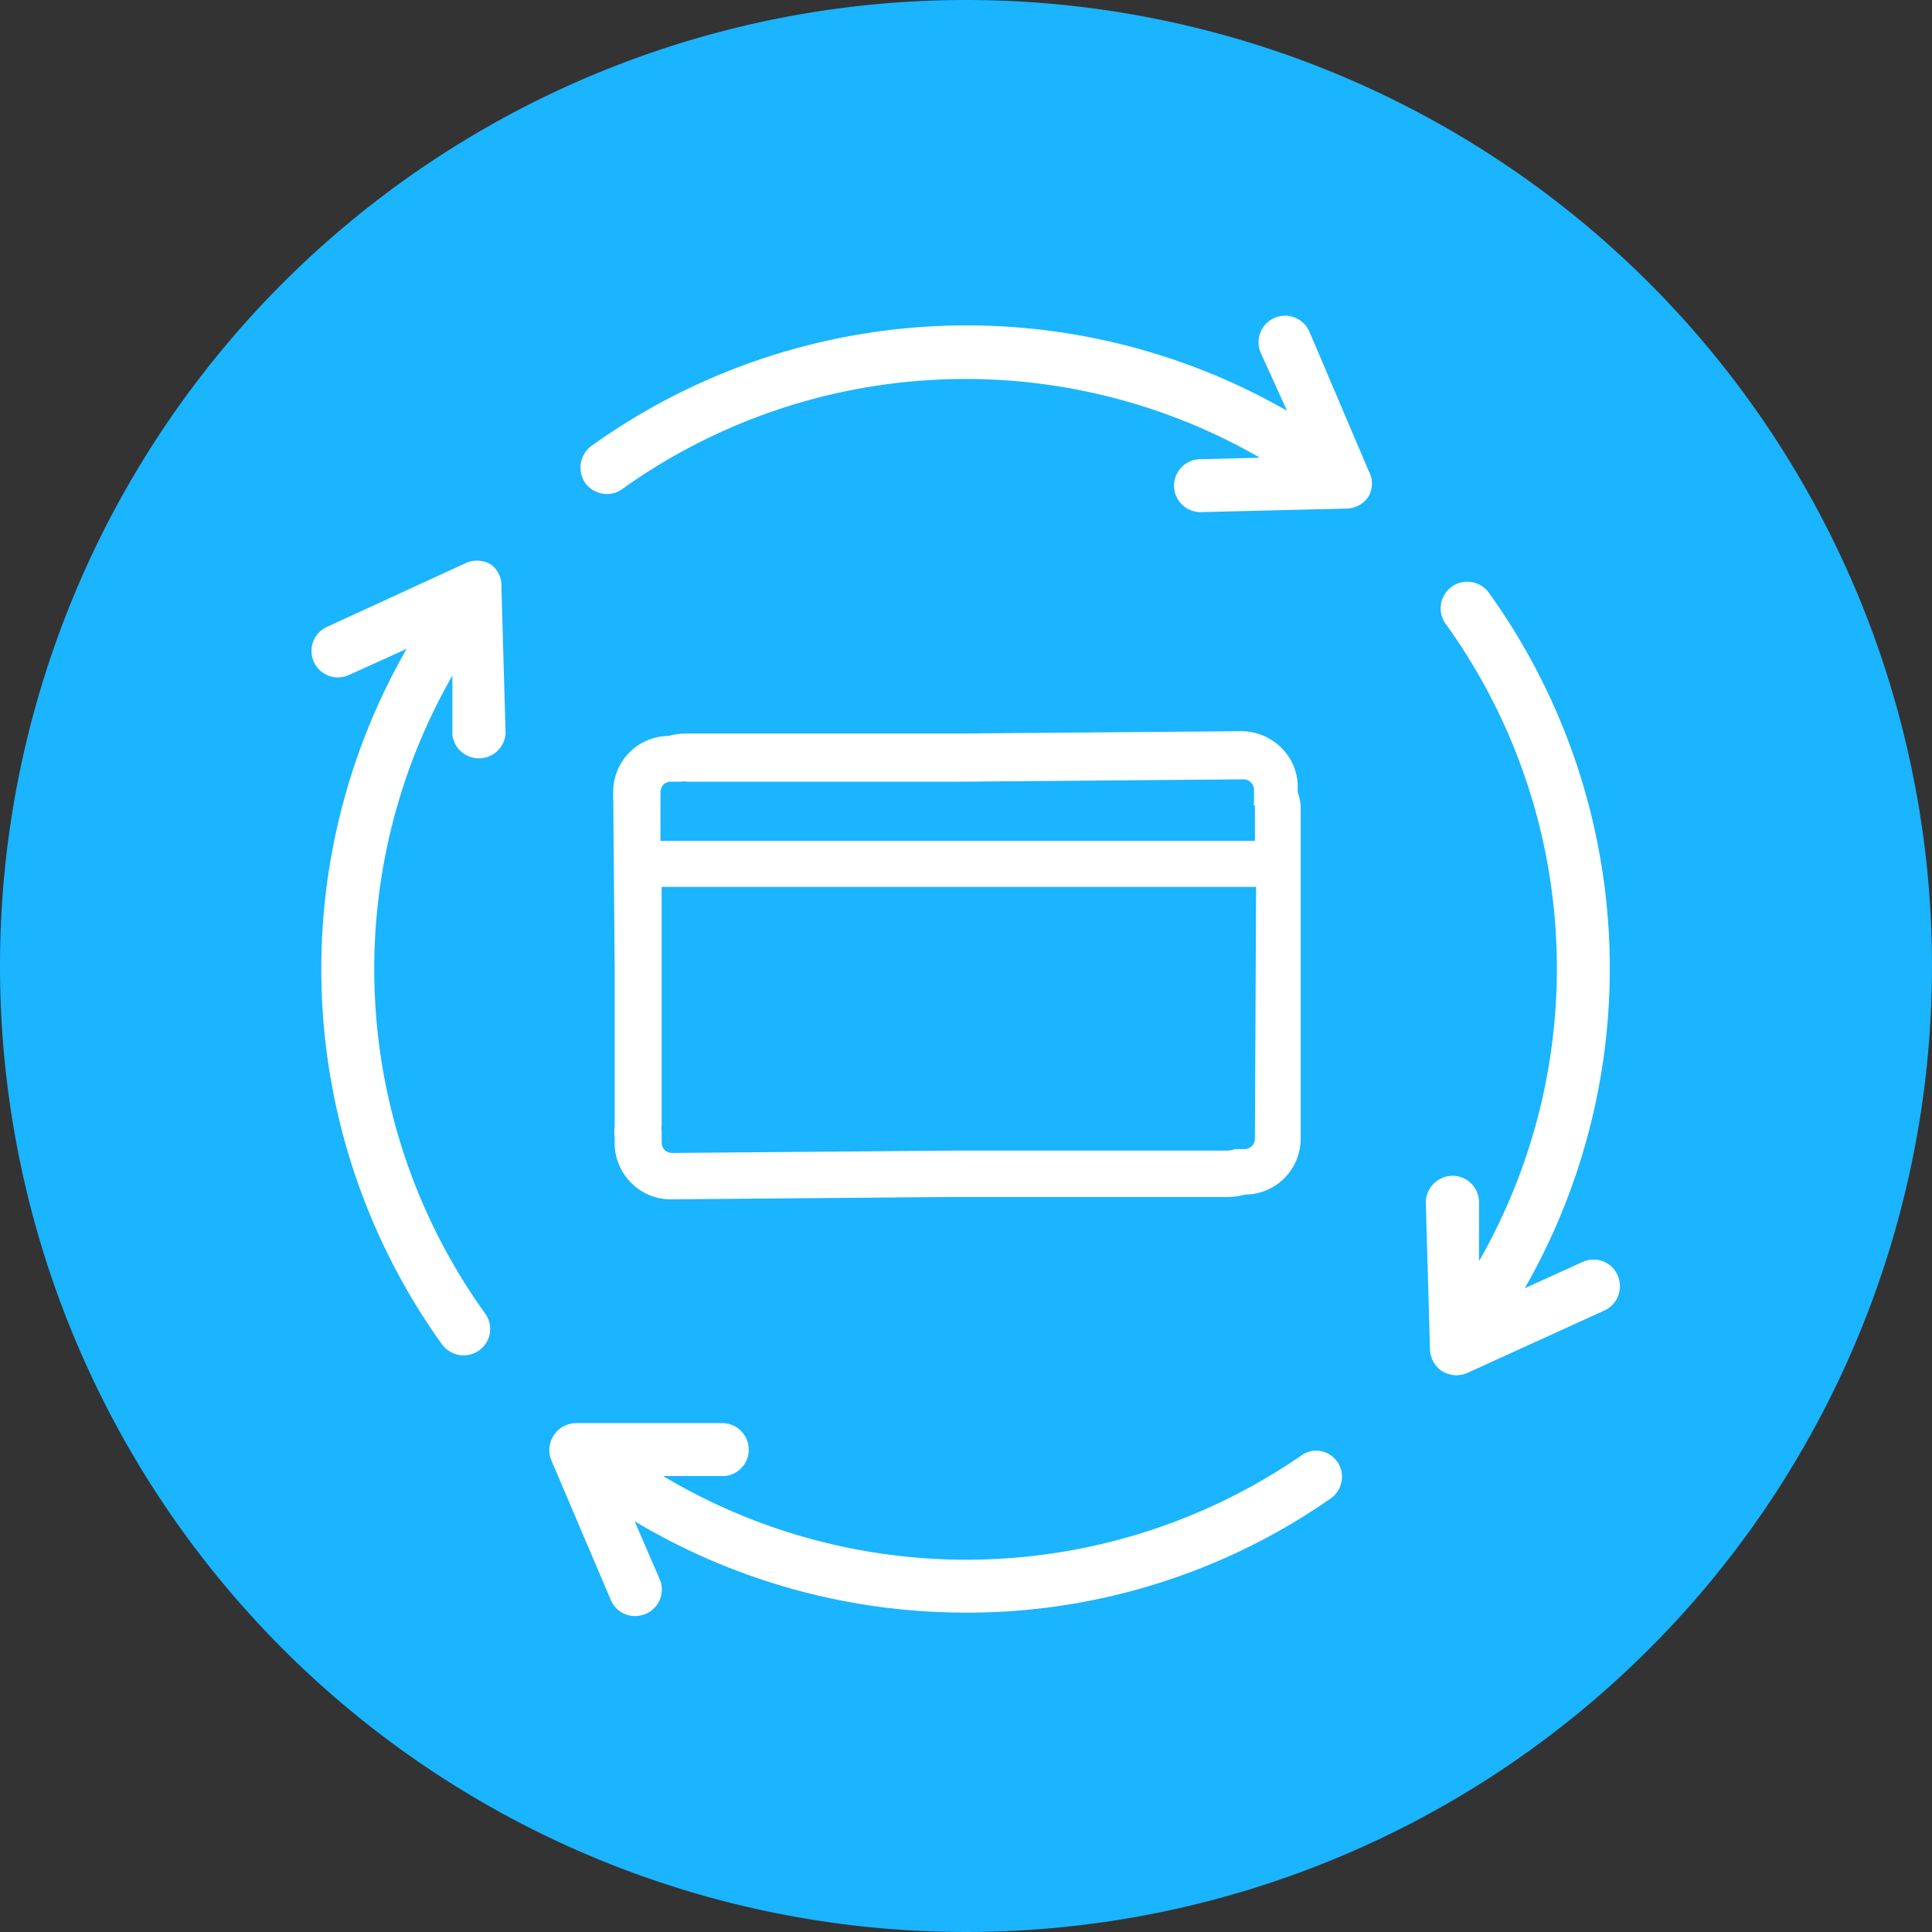 <svg xmlns="http://www.w3.org/2000/svg" viewBox="0 0 65 65"><rect x="0" y="0" width="65" height="65" fill="#333333" stroke="none"/><defs><style>.cls-1{fill:#1ab4ff;}.cls-2{fill:#fff;}</style></defs><title>Icon_BlueFill_Services_Procurement</title><g id="Layer_2" data-name="Layer 2"><g id="Layer_3" data-name="Layer 3"><circle class="cls-1" cx="32.5" cy="32.5" r="31.5"/><path class="cls-1" d="M32.5,2A30.5,30.5,0,1,1,2,32.5,30.53,30.53,0,0,1,32.5,2m0-2A32.5,32.5,0,1,0,65,32.5,32.5,32.5,0,0,0,32.5,0Z"/><path class="cls-2" d="M16.53,19a.91.91,0,0,0-.85-.06L11,21.09a.89.89,0,1,0,.74,1.62l1.94-.88a21.66,21.66,0,0,0,1.19,23.4.91.91,0,0,0,.73.37.92.92,0,0,0,.52-.17.88.88,0,0,0,.2-1.24,19.86,19.86,0,0,1-1.1-21.46l0,2a.9.9,0,0,0,1.79-.05l-.14-4.92A.89.89,0,0,0,16.53,19Z"/><path class="cls-2" d="M44.05,11.15h0a.89.89,0,1,0-1.63.73l.88,1.94A21.67,21.67,0,0,0,19.9,15a.91.91,0,0,0-.21,1.25.92.92,0,0,0,.59.36.87.87,0,0,0,.66-.16,19.85,19.85,0,0,1,21.45-1.05l-2,.05a.89.89,0,1,0,0,1.78l4.92-.12a.9.9,0,0,0,.74-.42.87.87,0,0,0,0-.84Z"/><path class="cls-2" d="M54.42,42.9h0a.88.88,0,0,0-1.18-.44l-1.94.88a21.67,21.67,0,0,0-1.21-23.4.9.9,0,0,0-1.25-.2.92.92,0,0,0-.36.58.89.89,0,0,0,.16.67,19.83,19.83,0,0,1,1.12,21.44l0-2a.89.89,0,0,0-1.54-.59.89.89,0,0,0-.25.64l.14,4.92a.92.92,0,0,0,.42.74,1,1,0,0,0,.47.13,1,1,0,0,0,.37-.08L54,44.08A.9.9,0,0,0,54.42,42.9Z"/><path class="cls-2" d="M44.44,48.82a.85.85,0,0,0-.66.15,19.88,19.88,0,0,1-21.47.69l2,0a.85.85,0,0,0,.63-.27.87.87,0,0,0,.25-.63.89.89,0,0,0-.9-.88l-4.92,0a.91.91,0,0,0-.74.41.9.9,0,0,0-.08.84l2,4.7a.88.88,0,0,0,.82.54,1,1,0,0,0,.35-.07.89.89,0,0,0,.47-1.18l-.84-1.94a21.69,21.69,0,0,0,10.7,3.07,21.37,21.37,0,0,0,12.71-3.83A.89.89,0,0,0,45,49.19.9.9,0,0,0,44.44,48.82Z"/><path class="cls-2" d="M43.66,26.65v-.18a1.83,1.83,0,0,0-.56-1.32,1.91,1.91,0,0,0-1.34-.55l-9.6.08H23.08a2.33,2.33,0,0,0-.59.08,1.88,1.88,0,0,0-1.86,1.9l.05,5.86v5.35a1.85,1.85,0,0,0,0,.43v.18a1.9,1.9,0,0,0,.57,1.33,1.86,1.86,0,0,0,1.33.54l9.6-.08H41.3a2.21,2.21,0,0,0,.59-.08,1.87,1.87,0,0,0,1.33-.56,1.9,1.9,0,0,0,.54-1.34l0-5.86V27.09A1.9,1.9,0,0,0,43.66,26.65ZM42.22,38.31a.35.35,0,0,1-.34.35l-.33,0a.85.85,0,0,1-.25.05H32.21l-9.6.08a.37.37,0,0,1-.25-.1.39.39,0,0,1-.1-.25l0-.41a.68.68,0,0,1,0-.19l0-8h20Zm0-11.22v1.2h-20V26.65a.39.39,0,0,1,.1-.25.33.33,0,0,1,.25-.1l.32,0a.85.85,0,0,1,.25,0h9.09l9.61-.08a.33.33,0,0,1,.24.1.36.36,0,0,1,.11.24l0,.41A.71.71,0,0,1,42.17,27.09Z"/></g></g></svg>